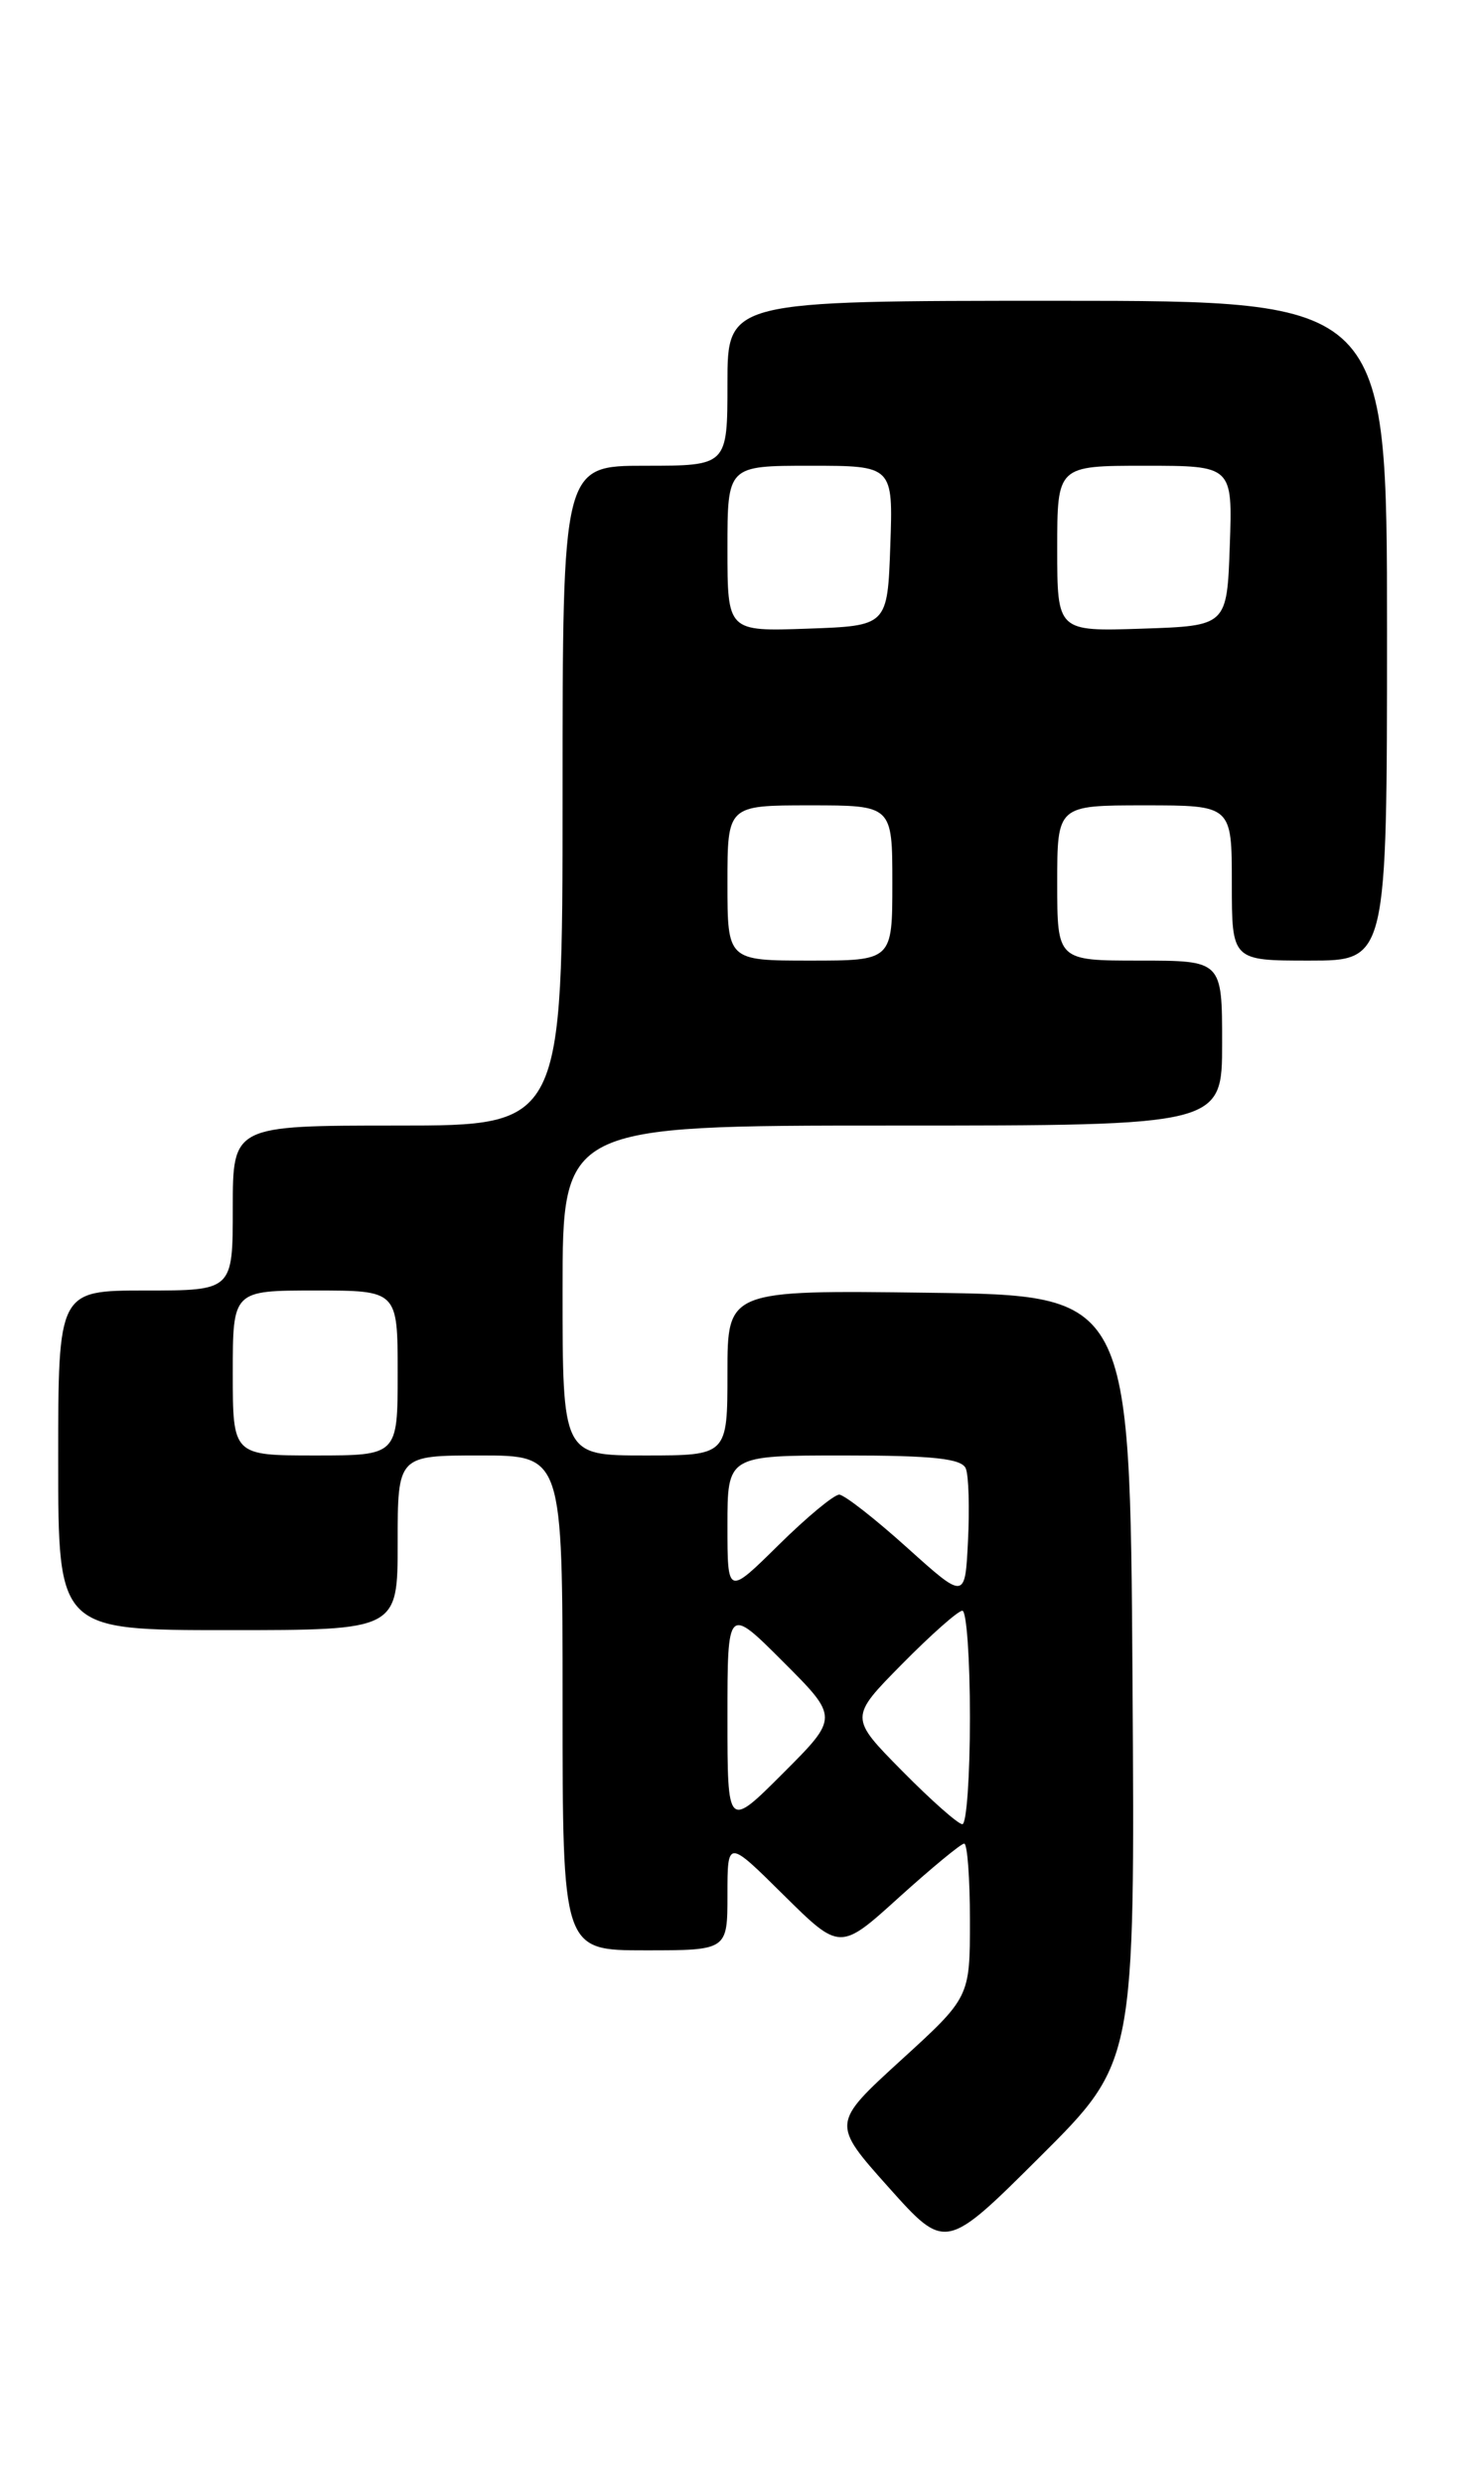 <?xml version="1.0" encoding="UTF-8" standalone="no"?>
<!DOCTYPE svg PUBLIC "-//W3C//DTD SVG 1.1//EN" "http://www.w3.org/Graphics/SVG/1.1/DTD/svg11.dtd" >
<svg xmlns="http://www.w3.org/2000/svg" xmlns:xlink="http://www.w3.org/1999/xlink" version="1.1" viewBox="0 0 153 256">
 <g >
 <path fill="currentColor"
d=" M 116.76 173.01 C 116.50 133.50 116.50 133.50 95.75 133.23 C 75.00 132.96 75.00 132.96 75.00 141.48 C 75.00 150.00 75.00 150.00 66.50 150.00 C 58.00 150.00 58.00 150.00 58.00 133.00 C 58.00 116.00 58.00 116.00 92.00 116.00 C 126.00 116.00 126.00 116.00 126.00 107.50 C 126.00 99.00 126.00 99.00 117.50 99.00 C 109.00 99.00 109.00 99.00 109.00 91.00 C 109.00 83.00 109.00 83.00 118.00 83.00 C 127.00 83.00 127.00 83.00 127.00 91.00 C 127.00 99.00 127.00 99.00 135.00 99.00 C 143.00 99.00 143.00 99.00 143.00 65.00 C 143.00 31.00 143.00 31.00 109.00 31.00 C 75.00 31.00 75.00 31.00 75.00 39.50 C 75.00 48.00 75.00 48.00 66.50 48.00 C 58.00 48.00 58.00 48.00 58.00 82.00 C 58.00 116.00 58.00 116.00 41.00 116.00 C 24.00 116.00 24.00 116.00 24.00 124.50 C 24.00 133.00 24.00 133.00 15.00 133.00 C 6.00 133.00 6.00 133.00 6.00 150.50 C 6.00 168.00 6.00 168.00 23.50 168.00 C 41.00 168.00 41.00 168.00 41.00 159.00 C 41.00 150.00 41.00 150.00 49.50 150.00 C 58.00 150.00 58.00 150.00 58.00 175.50 C 58.00 201.00 58.00 201.00 66.50 201.00 C 75.00 201.00 75.00 201.00 75.00 195.28 C 75.00 189.56 75.00 189.56 80.80 195.31 C 86.61 201.05 86.61 201.05 92.71 195.52 C 96.07 192.49 99.08 190.00 99.41 190.00 C 99.73 190.00 100.00 193.56 100.00 197.92 C 100.00 205.84 100.00 205.84 92.87 212.34 C 85.74 218.85 85.74 218.85 91.61 225.42 C 97.48 231.98 97.48 231.98 107.25 222.25 C 117.02 212.52 117.02 212.52 116.76 173.01 Z  M 75.00 177.00 C 75.00 165.52 75.00 165.52 80.74 171.26 C 86.48 177.00 86.48 177.00 80.74 182.74 C 75.00 188.48 75.00 188.48 75.00 177.00 Z  M 93.00 182.50 C 87.57 177.00 87.57 177.00 93.00 171.50 C 95.99 168.47 98.78 166.00 99.22 166.00 C 99.65 166.00 100.00 170.95 100.00 177.00 C 100.00 183.05 99.65 188.00 99.22 188.00 C 98.78 188.00 95.99 185.53 93.00 182.50 Z  M 93.50 159.48 C 90.20 156.51 87.06 154.06 86.53 154.04 C 86.00 154.02 83.19 156.35 80.28 159.22 C 75.00 164.43 75.00 164.43 75.00 157.22 C 75.00 150.00 75.00 150.00 87.03 150.00 C 96.23 150.00 99.19 150.32 99.58 151.36 C 99.87 152.10 99.97 155.45 99.80 158.79 C 99.50 164.88 99.50 164.88 93.50 159.48 Z  M 24.00 141.50 C 24.00 133.00 24.00 133.00 32.50 133.00 C 41.00 133.00 41.00 133.00 41.00 141.50 C 41.00 150.00 41.00 150.00 32.50 150.00 C 24.00 150.00 24.00 150.00 24.00 141.50 Z  M 75.00 91.00 C 75.00 83.00 75.00 83.00 83.50 83.00 C 92.00 83.00 92.00 83.00 92.00 91.00 C 92.00 99.00 92.00 99.00 83.50 99.00 C 75.00 99.00 75.00 99.00 75.00 91.00 Z  M 75.00 56.54 C 75.00 48.00 75.00 48.00 83.54 48.00 C 92.08 48.00 92.08 48.00 91.79 56.25 C 91.50 64.50 91.50 64.50 83.25 64.79 C 75.00 65.08 75.00 65.08 75.00 56.54 Z  M 109.00 56.54 C 109.00 48.00 109.00 48.00 118.04 48.00 C 127.08 48.00 127.08 48.00 126.79 56.25 C 126.50 64.50 126.50 64.50 117.75 64.79 C 109.00 65.08 109.00 65.08 109.00 56.54 Z "/>
</g>
</svg>